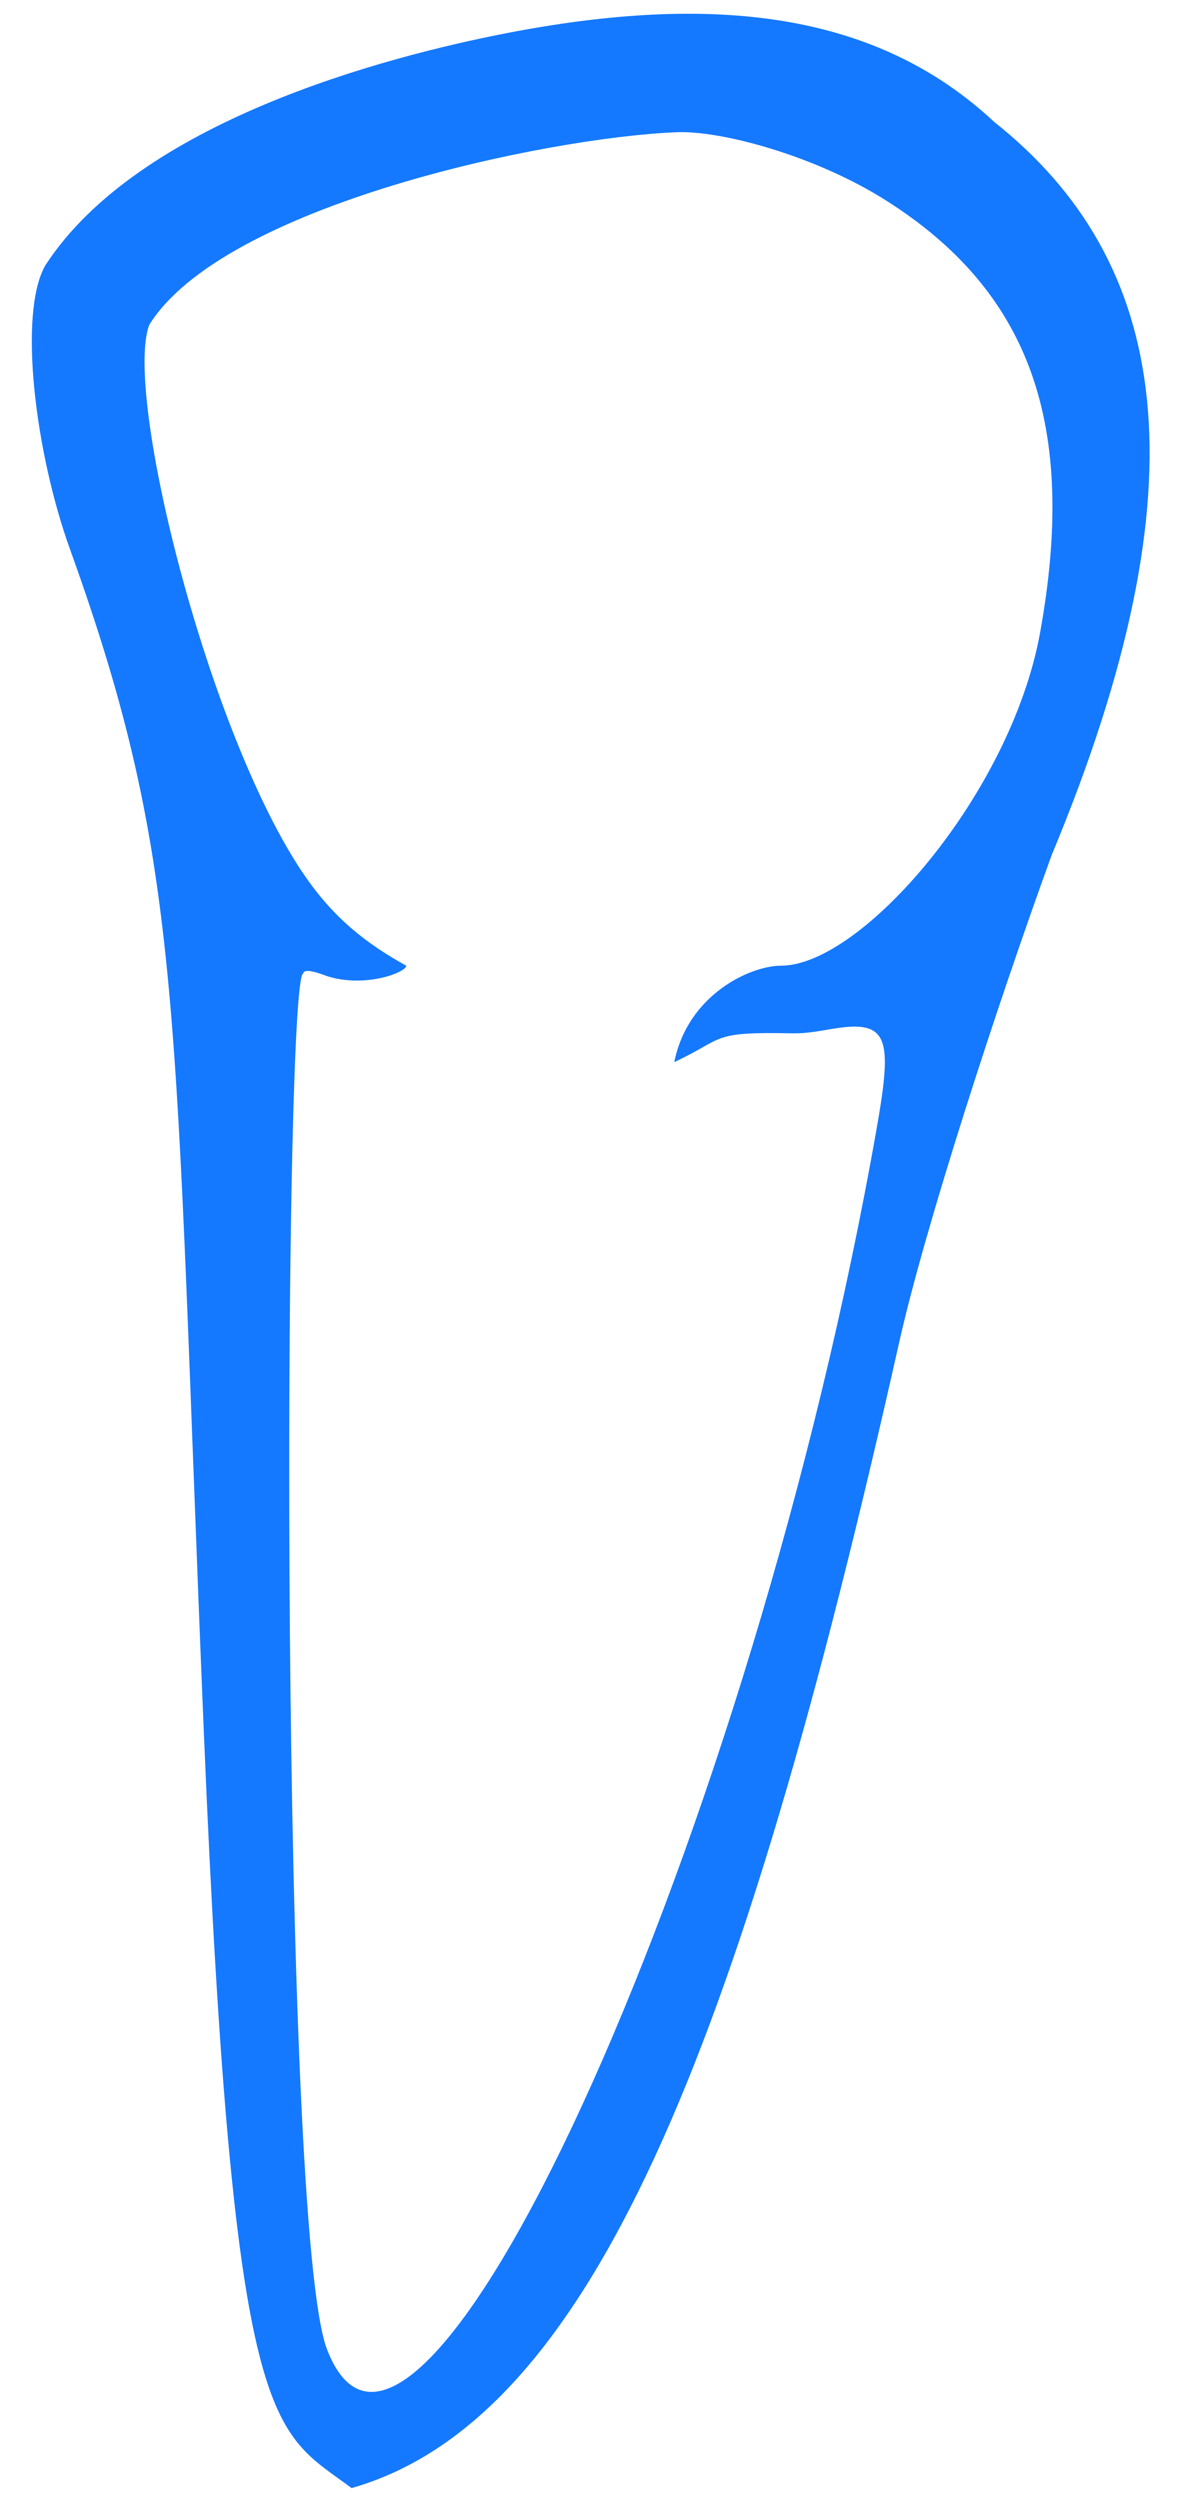 <svg width="27" height="57" viewBox="0 0 27 57" fill="none" xmlns="http://www.w3.org/2000/svg">
<path fill-rule="evenodd" clip-rule="evenodd" d="M11.572 0.752C8.753 1.298 3.153 2.78 1.032 6.053C0.409 7.152 0.806 10.327 1.594 12.517C4.228 19.833 3.955 22.896 4.65 39.537C5.324 55.676 6.209 55.374 8.017 56.731C13.443 55.18 16.852 46.896 20.51 30.586C21.093 27.987 22.715 22.982 23.982 19.498C27.537 10.966 26.664 5.947 22.672 2.78C19.972 0.257 16.249 -0.152 11.572 0.752ZM20.197 4.566C23.493 6.65 24.577 9.682 23.718 14.427C23.054 18.094 19.655 22.019 17.808 22.019C17.122 22.019 15.688 22.666 15.376 24.217C16.551 23.669 16.176 23.523 18.058 23.561C18.384 23.568 18.671 23.511 18.993 23.457C20.418 23.22 20.353 23.78 19.86 26.459C16.885 42.603 9.422 58.702 7.456 53.564C6.387 50.774 6.458 23.183 6.895 22.213C6.948 22.213 6.832 22.019 7.456 22.256C8.329 22.536 9.268 22.168 9.264 22.019C8.329 21.502 7.6 20.918 6.939 19.952C4.752 16.757 2.817 8.993 3.402 7.41C5.086 4.696 12.434 3.132 15.438 3.015C16.442 2.975 18.58 3.544 20.197 4.566Z" fill="#1479FF"/>
</svg>
